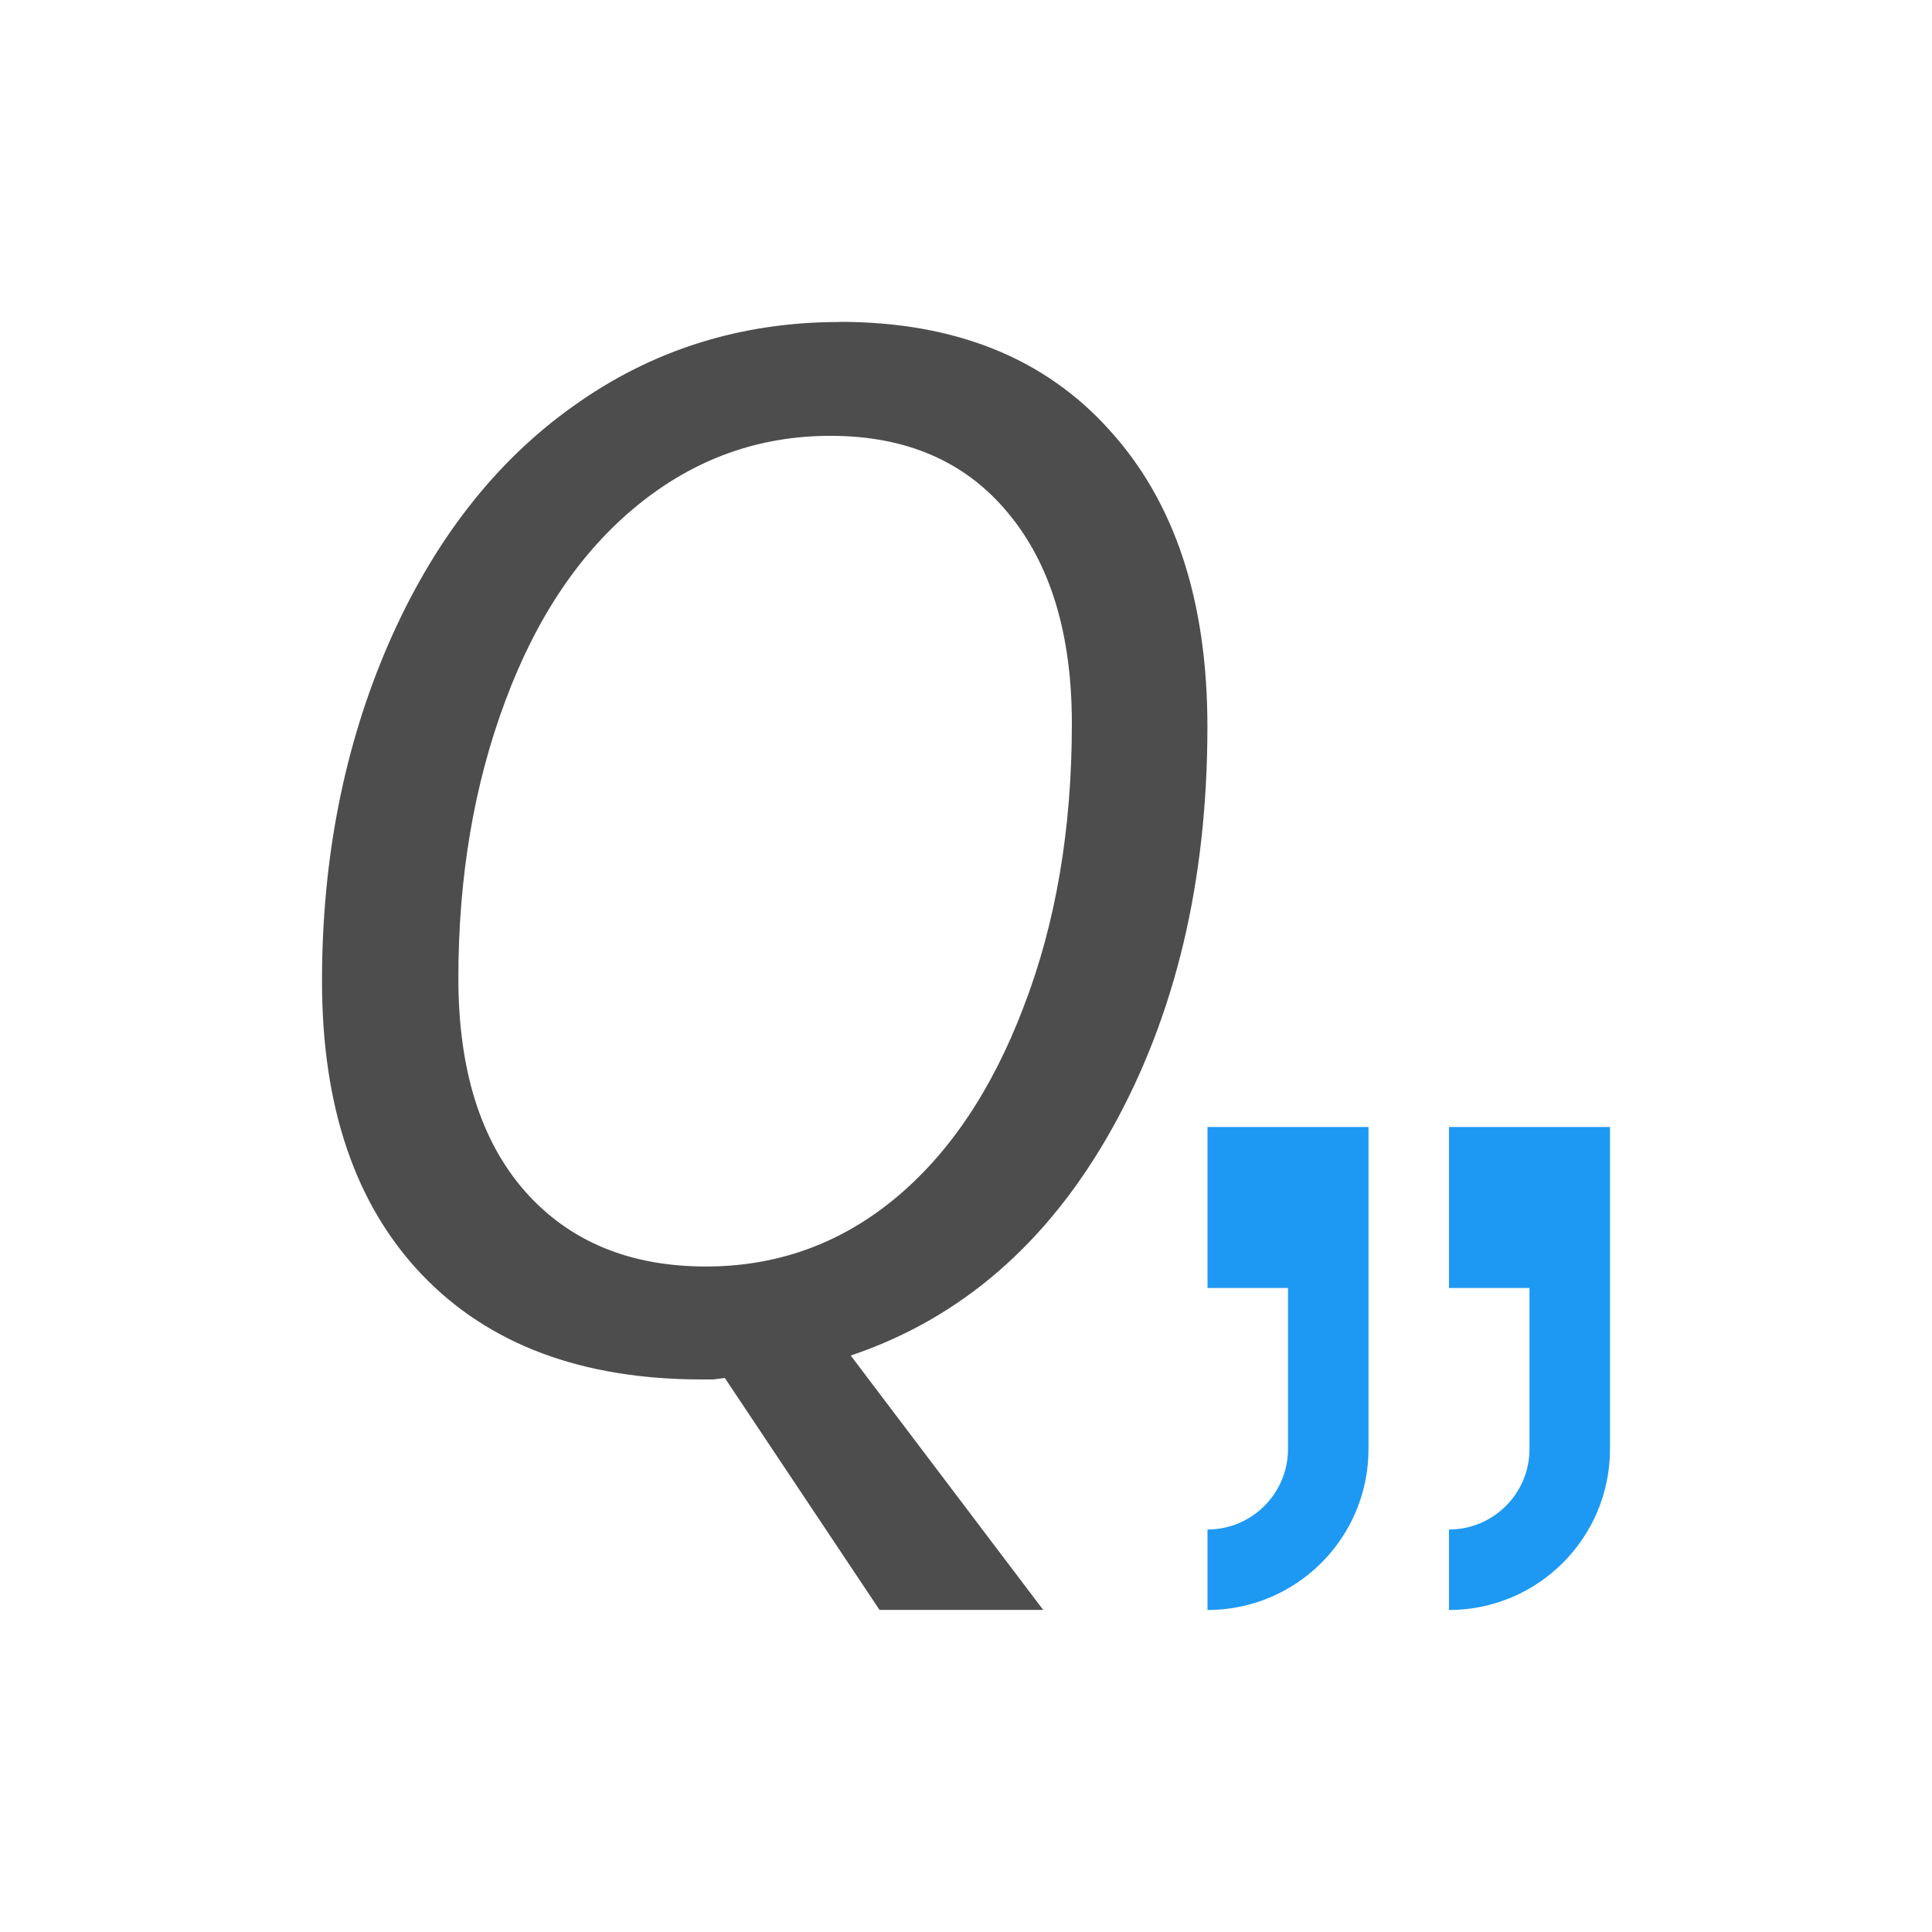 <svg viewBox="0 0 24 24" xmlns="http://www.w3.org/2000/svg"><path d="m15 14v2h1v2c0 .552-.448 1-1 1v1c1.105 0 2-.895 2-2v-2-1-1zm3 0v2h1v2c0 .552-.448 1-1 1v1c1.105 0 2-.895 2-2v-2-1-1z" fill="#1d99f3"/><path d="m10.43 4c-1.234 0-2.337.349-3.311 1.047-.973.692-1.737 1.677-2.293 2.951-.55 1.269-.826 2.665-.826 4.189 0 1.565.414 2.781 1.242 3.648.828.867 1.988 1.301 3.477 1.301h.139l.146-.018 1.922 2.881h2.033l-2.391-3.16c1.367-.46 2.449-1.396 3.242-2.811.794-1.42 1.189-3.087 1.189-5.002 0-1.565-.406-2.793-1.217-3.684-.805-.896-1.923-1.344-3.354-1.344zm-.113 1.414c.938 0 1.672.317 2.199.951.533.634.799 1.51.799 2.627 0 1.309-.2 2.482-.6 3.518-.394 1.036-.932 1.834-1.615 2.393-.678.553-1.455.83-2.33.83-.95 0-1.7-.313-2.25-.936-.55-.628-.826-1.51-.826-2.645 0-1.263.196-2.411.584-3.447.388-1.042.934-1.852 1.641-2.428.707-.576 1.506-.863 2.398-.863z" fill="#4d4d4d"/></svg>